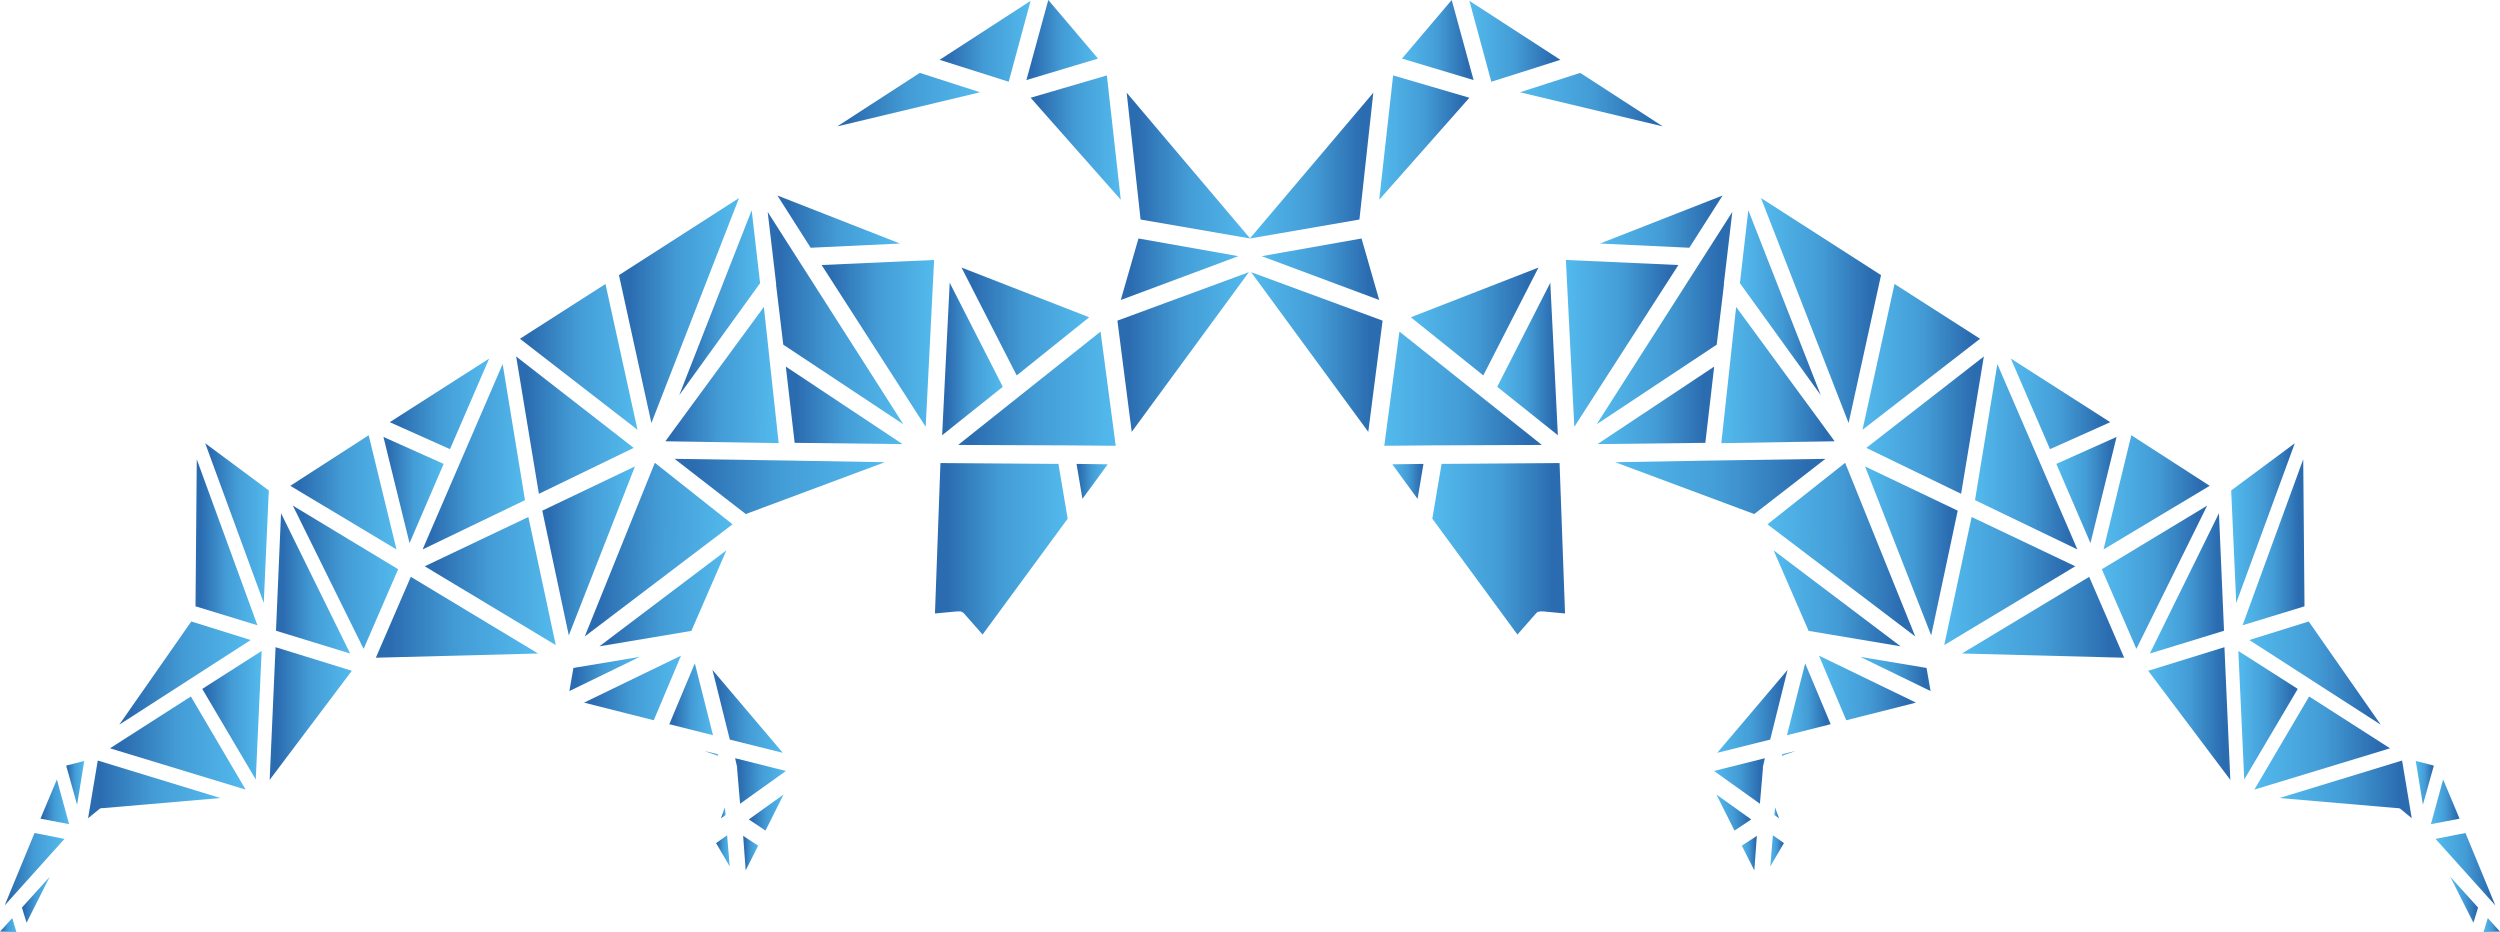 <svg xmlns="http://www.w3.org/2000/svg" xmlns:xlink="http://www.w3.org/1999/xlink" viewBox="0 0 593.34 221.2"><defs><linearGradient id="linear-gradient" x1="409.1" y1="89.77" x2="436" y2="89.77" gradientTransform="matrix(-1, -0.01, -0.01, 1, 594.49, 1.51)" gradientUnits="userSpaceOnUse"><stop offset="0" stop-color="#53baed"/><stop offset="0.51" stop-color="#439bd5"/><stop offset="0.91" stop-color="#2b6cb0"/></linearGradient><linearGradient id="linear-gradient-2" x1="361.4" y1="23.65" x2="395.3" y2="23.65" gradientTransform="matrix(-1, 0, 0, 1, 594, 0)" xlink:href="#linear-gradient"/><linearGradient id="linear-gradient-3" x1="349.4" y1="9.8" x2="371" y2="9.8" gradientTransform="matrix(-1, 0, 0, 1, 594, 0)" xlink:href="#linear-gradient"/><linearGradient id="linear-gradient-4" x1="333.4" y1="9.5" x2="350.4" y2="9.5" gradientTransform="matrix(-1, 0, 0, 1, 594, 0)" xlink:href="#linear-gradient"/><linearGradient id="linear-gradient-5" x1="328" y1="32.65" x2="349.4" y2="32.65" gradientTransform="matrix(-1, 0, 0, 1, 594, 0)" xlink:href="#linear-gradient"/><linearGradient id="linear-gradient-6" x1="418.6" y1="73.7" x2="447.1" y2="73.7" gradientTransform="matrix(-1, 0, 0, 1, 594, 0)" xlink:href="#linear-gradient"/><linearGradient id="linear-gradient-7" x1="413.6" y1="71.85" x2="432.8" y2="71.85" gradientTransform="matrix(-1, 0, 0, 1, 594, 0)" xlink:href="#linear-gradient"/><linearGradient id="linear-gradient-8" x1="380.4" y1="52.6" x2="409.5" y2="52.6" gradientTransform="matrix(-1, 0, 0, 1, 594, 0)" xlink:href="#linear-gradient"/><linearGradient id="linear-gradient-9" x1="356" y1="85.2" x2="370.4" y2="85.2" gradientTransform="matrix(-1, 0, 0, 1, 594, 0)" xlink:href="#linear-gradient"/><linearGradient id="linear-gradient-10" x1="335.5" y1="76.3" x2="365.8" y2="76.3" gradientTransform="matrix(-1, 0, 0, 1, 594, 0)" xlink:href="#linear-gradient"/><linearGradient id="linear-gradient-11" x1="300.1" y1="63.9" x2="328" y2="63.9" gradientTransform="matrix(-1, 0, 0, 1, 594, 0)" xlink:href="#linear-gradient"/><linearGradient id="linear-gradient-12" x1="297.3" y1="39.3" x2="326.6" y2="39.3" gradientTransform="matrix(-1, 0, 0, 1, 594, 0)" xlink:href="#linear-gradient"/><linearGradient id="linear-gradient-13" x1="297.6" y1="83.55" x2="328.8" y2="83.55" gradientTransform="matrix(-1, 0, 0, 1, 594, 0)" xlink:href="#linear-gradient"/><linearGradient id="linear-gradient-14" x1="329.2" y1="92.25" x2="366.6" y2="92.25" gradientTransform="matrix(-1, 0, 0, 1, 594, 0)" xlink:href="#linear-gradient"/><linearGradient id="linear-gradient-15" x1="331.1" y1="114.25" x2="338.5" y2="114.25" gradientTransform="matrix(-1, 0, 0, 1, 594, 0)" xlink:href="#linear-gradient"/><linearGradient id="linear-gradient-16" x1="340.6" y1="130.25" x2="372.1" y2="130.25" gradientTransform="matrix(-1, 0, 0, 1, 594, 0)" xlink:href="#linear-gradient"/><linearGradient id="linear-gradient-17" x1="372.3" y1="81.5" x2="399" y2="81.5" gradientTransform="matrix(-1, 0, 0, 1, 594, 0)" xlink:href="#linear-gradient"/><linearGradient id="linear-gradient-18" x1="379.6" y1="75.5" x2="411.8" y2="75.5" gradientTransform="matrix(-1, 0, 0, 1, 594, 0)" xlink:href="#linear-gradient"/><linearGradient id="linear-gradient-19" x1="379.8" y1="96.2" x2="407.5" y2="96.2" gradientTransform="matrix(-1, 0, 0, 1, 594, 0)" xlink:href="#linear-gradient"/><linearGradient id="linear-gradient-20" x1="384" y1="115.45" x2="433.9" y2="115.45" gradientTransform="matrix(-1, 0, 0, 1, 594, 0)" xlink:href="#linear-gradient"/><linearGradient id="linear-gradient-21" x1="420.49" y1="132.2" x2="455.29" y2="132.2" gradientTransform="matrix(-1, -0.01, -0.01, 1, 595.69, 3.07)" xlink:href="#linear-gradient"/><linearGradient id="linear-gradient-22" x1="421.89" y1="143.65" x2="451.79" y2="143.65" gradientTransform="matrix(-1, -0.01, -0.01, 1, 595.69, 3.07)" xlink:href="#linear-gradient"/><linearGradient id="linear-gradient-23" x1="407.69" y1="194.2" x2="415.89" y2="194.2" gradientTransform="matrix(-1, -0.01, -0.01, 1, 595.69, 3.07)" xlink:href="#linear-gradient"/><linearGradient id="linear-gradient-24" x1="413.59" y1="203.9" x2="417.19" y2="203.9" gradientTransform="matrix(-1, -0.01, -0.01, 1, 595.69, 3.07)" xlink:href="#linear-gradient"/><linearGradient id="linear-gradient-25" x1="407.19" y1="186.8" x2="419.29" y2="186.8" gradientTransform="matrix(-1, -0.01, -0.01, 1, 595.69, 3.07)" xlink:href="#linear-gradient"/><linearGradient id="linear-gradient-26" x1="420.29" y1="203.4" x2="423.59" y2="203.4" gradientTransform="matrix(-1, -0.01, -0.01, 1, 595.69, 3.07)" xlink:href="#linear-gradient"/><linearGradient id="linear-gradient-27" x1="421.39" y1="194.4" x2="422.49" y2="194.4" gradientTransform="matrix(-1, -0.01, -0.01, 1, 595.69, 3.07)" xlink:href="#linear-gradient"/><linearGradient id="linear-gradient-28" x1="407.99" y1="170.25" x2="424.89" y2="170.25" gradientTransform="matrix(-1, -0.01, -0.01, 1, 595.69, 3.07)" xlink:href="#linear-gradient"/><linearGradient id="linear-gradient-29" x1="423.29" y1="180.35" x2="426.49" y2="180.35" gradientTransform="matrix(-1, -0.01, -0.01, 1, 595.69, 3.07)" xlink:href="#linear-gradient"/><linearGradient id="linear-gradient-30" x1="424.59" y1="167.5" x2="434.99" y2="167.5" gradientTransform="matrix(-1, -0.01, -0.01, 1, 595.69, 3.07)" xlink:href="#linear-gradient"/><linearGradient id="linear-gradient-31" x1="432.39" y1="164.9" x2="455.29" y2="164.9" gradientTransform="matrix(-1, -0.01, -0.01, 1, 595.69, 3.07)" xlink:href="#linear-gradient"/><linearGradient id="linear-gradient-32" x1="442.19" y1="161.75" x2="458.79" y2="161.75" gradientTransform="matrix(-1, -0.01, -0.01, 1, 595.69, 3.07)" xlink:href="#linear-gradient"/><linearGradient id="linear-gradient-33" x1="534.5" y1="159.75" x2="565.7" y2="159.75" gradientTransform="matrix(-1, 0, 0, 1, 594, 0)" xlink:href="#linear-gradient"/><linearGradient id="linear-gradient-34" x1="532.9" y1="128.7" x2="547.6" y2="128.7" gradientTransform="matrix(-1, 0, 0, 1, 594, 0)" xlink:href="#linear-gradient"/><linearGradient id="linear-gradient-35" x1="510.9" y1="138.45" x2="528.5" y2="138.45" gradientTransform="matrix(-1, 0, 0, 1, 594, 0)" xlink:href="#linear-gradient"/><linearGradient id="linear-gradient-36" x1="499.9" y1="116.85" x2="525.1" y2="116.85" gradientTransform="matrix(-1, 0, 0, 1, 594, 0)" xlink:href="#linear-gradient"/><linearGradient id="linear-gradient-37" x1="488.7" y1="116.3" x2="503" y2="116.3" gradientTransform="matrix(-1, 0, 0, 1, 594, 0)" xlink:href="#linear-gradient"/><linearGradient id="linear-gradient-38" x1="477.9" y1="95.85" x2="501.5" y2="95.85" gradientTransform="matrix(-1, 0, 0, 1, 594, 0)" xlink:href="#linear-gradient"/><linearGradient id="linear-gradient-39" x1="469.4" y1="108.4" x2="493.7" y2="108.4" gradientTransform="matrix(-1, 0, 0, 1, 594, 0)" xlink:href="#linear-gradient"/><linearGradient id="linear-gradient-40" x1="443.6" y1="100.9" x2="471.5" y2="100.9" gradientTransform="matrix(-1, 0, 0, 1, 594, 0)" xlink:href="#linear-gradient"/><linearGradient id="linear-gradient-41" x1="442.7" y1="84.7" x2="470.6" y2="84.7" gradientTransform="matrix(-1, 0, 0, 1, 594, 0)" xlink:href="#linear-gradient"/><linearGradient id="linear-gradient-42" x1="443.3" y1="130.75" x2="465.3" y2="130.75" gradientTransform="matrix(-1, 0, 0, 1, 594, 0)" xlink:href="#linear-gradient"/><linearGradient id="linear-gradient-43" x1="462.1" y1="137.9" x2="493.2" y2="137.9" gradientTransform="matrix(-1, 0, 0, 1, 594, 0)" xlink:href="#linear-gradient"/><linearGradient id="linear-gradient-44" x1="466.3" y1="146.5" x2="504.8" y2="146.5" gradientTransform="matrix(-1, 0, 0, 1, 594, 0)" xlink:href="#linear-gradient"/><linearGradient id="linear-gradient-45" x1="499.5" y1="137" x2="524.5" y2="137" gradientTransform="matrix(-1, 0, 0, 1, 594, 0)" xlink:href="#linear-gradient"/><linearGradient id="linear-gradient-46" x1="510.5" y1="169.35" x2="530" y2="169.35" gradientTransform="matrix(-1, 0, 0, 1, 594, 0)" xlink:href="#linear-gradient"/><linearGradient id="linear-gradient-47" x1="530.2" y1="124.15" x2="545.3" y2="124.15" gradientTransform="matrix(-1, 0, 0, 1, 594, 0)" xlink:href="#linear-gradient"/><linearGradient id="linear-gradient-48" x1="531.9" y1="169.75" x2="546" y2="169.75" gradientTransform="matrix(-1, 0, 0, 1, 594, 0)" xlink:href="#linear-gradient"/><linearGradient id="linear-gradient-49" x1="535.7" y1="176.35" x2="567.9" y2="176.35" gradientTransform="matrix(-1, 0, 0, 1, 594, 0)" xlink:href="#linear-gradient"/><linearGradient id="linear-gradient-50" x1="541.7" y1="187.35" x2="573.1" y2="187.35" gradientTransform="matrix(-1, 0, 0, 1, 594, 0)" xlink:href="#linear-gradient"/><linearGradient id="linear-gradient-51" x1="574" y1="185.8" x2="578.3" y2="185.8" gradientTransform="matrix(-1, 0, 0, 1, 594, 0)" xlink:href="#linear-gradient"/><linearGradient id="linear-gradient-52" x1="577.6" y1="190.3" x2="584.4" y2="190.3" gradientTransform="matrix(-1, 0, 0, 1, 594, 0)" xlink:href="#linear-gradient"/><linearGradient id="linear-gradient-53" x1="578.7" y1="206.3" x2="592.9" y2="206.3" gradientTransform="matrix(-1, 0, 0, 1, 594, 0)" xlink:href="#linear-gradient"/><linearGradient id="linear-gradient-54" x1="582.2" y1="213.55" x2="588.8" y2="213.55" gradientTransform="matrix(-1, 0, 0, 1, 594, 0)" xlink:href="#linear-gradient"/><linearGradient id="linear-gradient-55" x1="590.1" y1="219.55" x2="594" y2="219.55" gradientTransform="matrix(-1, 0, 0, 1, 594, 0)" xlink:href="#linear-gradient"/><linearGradient id="linear-gradient-56" x1="705.73" y1="91.4" x2="732.63" y2="91.4" gradientTransform="translate(-297.79 1.51) rotate(-0.32)" xlink:href="#linear-gradient"/><linearGradient id="linear-gradient-57" x1="658.04" y1="23.65" x2="691.94" y2="23.65" gradientTransform="translate(-297.3)" xlink:href="#linear-gradient"/><linearGradient id="linear-gradient-58" x1="646.04" y1="9.8" x2="667.64" y2="9.8" gradientTransform="translate(-297.3)" xlink:href="#linear-gradient"/><linearGradient id="linear-gradient-59" x1="630.04" y1="9.5" x2="647.04" y2="9.5" gradientTransform="translate(-297.3)" xlink:href="#linear-gradient"/><linearGradient id="linear-gradient-60" x1="624.64" y1="32.65" x2="646.04" y2="32.65" gradientTransform="translate(-297.3)" xlink:href="#linear-gradient"/><linearGradient id="linear-gradient-61" x1="715.24" y1="73.7" x2="743.74" y2="73.7" gradientTransform="translate(-297.3)" xlink:href="#linear-gradient"/><linearGradient id="linear-gradient-62" x1="710.24" y1="71.85" x2="729.44" y2="71.85" gradientTransform="translate(-297.3)" xlink:href="#linear-gradient"/><linearGradient id="linear-gradient-63" x1="677.04" y1="52.6" x2="706.14" y2="52.6" gradientTransform="translate(-297.3)" xlink:href="#linear-gradient"/><linearGradient id="linear-gradient-64" x1="652.64" y1="85.2" x2="667.04" y2="85.2" gradientTransform="translate(-297.3)" xlink:href="#linear-gradient"/><linearGradient id="linear-gradient-65" x1="632.14" y1="76.3" x2="662.44" y2="76.3" gradientTransform="translate(-297.3)" xlink:href="#linear-gradient"/><linearGradient id="linear-gradient-66" x1="596.74" y1="63.9" x2="624.64" y2="63.9" gradientTransform="translate(-297.3)" xlink:href="#linear-gradient"/><linearGradient id="linear-gradient-67" x1="593.94" y1="39.3" x2="623.24" y2="39.3" gradientTransform="translate(-297.3)" xlink:href="#linear-gradient"/><linearGradient id="linear-gradient-68" x1="594.24" y1="83.55" x2="625.44" y2="83.55" gradientTransform="translate(-297.3)" xlink:href="#linear-gradient"/><linearGradient id="linear-gradient-69" x1="625.84" y1="92.25" x2="663.24" y2="92.25" gradientTransform="translate(-297.3)" xlink:href="#linear-gradient"/><linearGradient id="linear-gradient-70" x1="627.74" y1="114.25" x2="635.14" y2="114.25" gradientTransform="translate(-297.3)" xlink:href="#linear-gradient"/><linearGradient id="linear-gradient-71" x1="637.24" y1="130.25" x2="668.74" y2="130.25" gradientTransform="translate(-297.3)" xlink:href="#linear-gradient"/><linearGradient id="linear-gradient-72" x1="668.94" y1="81.5" x2="695.64" y2="81.5" gradientTransform="translate(-297.3)" xlink:href="#linear-gradient"/><linearGradient id="linear-gradient-73" x1="676.24" y1="75.5" x2="708.44" y2="75.5" gradientTransform="translate(-297.3)" xlink:href="#linear-gradient"/><linearGradient id="linear-gradient-74" x1="676.44" y1="96.2" x2="704.14" y2="96.2" gradientTransform="translate(-297.3)" xlink:href="#linear-gradient"/><linearGradient id="linear-gradient-75" x1="680.64" y1="115.45" x2="730.54" y2="115.45" gradientTransform="translate(-297.3)" xlink:href="#linear-gradient"/><linearGradient id="linear-gradient-76" x1="717.11" y1="135.39" x2="751.91" y2="135.39" gradientTransform="matrix(1, -0.01, 0.01, 1, -298.99, 3.07)" xlink:href="#linear-gradient"/><linearGradient id="linear-gradient-77" x1="718.51" y1="146.84" x2="748.41" y2="146.84" gradientTransform="matrix(1, -0.01, 0.01, 1, -298.99, 3.07)" xlink:href="#linear-gradient"/><linearGradient id="linear-gradient-78" x1="704.31" y1="197.39" x2="712.51" y2="197.39" gradientTransform="matrix(1, -0.01, 0.01, 1, -298.99, 3.07)" xlink:href="#linear-gradient"/><linearGradient id="linear-gradient-79" x1="710.21" y1="207.09" x2="713.81" y2="207.09" gradientTransform="matrix(1, -0.01, 0.01, 1, -298.99, 3.07)" xlink:href="#linear-gradient"/><linearGradient id="linear-gradient-80" x1="703.81" y1="189.99" x2="715.91" y2="189.99" gradientTransform="matrix(1, -0.01, 0.01, 1, -298.99, 3.07)" xlink:href="#linear-gradient"/><linearGradient id="linear-gradient-81" x1="716.91" y1="206.59" x2="720.21" y2="206.59" gradientTransform="matrix(1, -0.01, 0.01, 1, -298.99, 3.07)" xlink:href="#linear-gradient"/><linearGradient id="linear-gradient-82" x1="718.01" y1="197.59" x2="719.11" y2="197.59" gradientTransform="matrix(1, -0.01, 0.01, 1, -298.99, 3.07)" xlink:href="#linear-gradient"/><linearGradient id="linear-gradient-83" x1="704.61" y1="173.44" x2="721.51" y2="173.44" gradientTransform="matrix(1, -0.01, 0.01, 1, -298.99, 3.07)" xlink:href="#linear-gradient"/><linearGradient id="linear-gradient-84" x1="719.91" y1="183.54" x2="723.11" y2="183.54" gradientTransform="matrix(1, -0.01, 0.01, 1, -298.99, 3.07)" xlink:href="#linear-gradient"/><linearGradient id="linear-gradient-85" x1="721.21" y1="170.69" x2="731.61" y2="170.69" gradientTransform="matrix(1, -0.01, 0.01, 1, -298.99, 3.07)" xlink:href="#linear-gradient"/><linearGradient id="linear-gradient-86" x1="729.01" y1="168.09" x2="751.91" y2="168.09" gradientTransform="matrix(1, -0.01, 0.01, 1, -298.99, 3.07)" xlink:href="#linear-gradient"/><linearGradient id="linear-gradient-87" x1="738.81" y1="164.94" x2="755.41" y2="164.94" gradientTransform="matrix(1, -0.01, 0.01, 1, -298.99, 3.07)" xlink:href="#linear-gradient"/><linearGradient id="linear-gradient-88" x1="831.14" y1="159.75" x2="862.34" y2="159.75" gradientTransform="translate(-297.3)" xlink:href="#linear-gradient"/><linearGradient id="linear-gradient-89" x1="829.54" y1="128.7" x2="844.24" y2="128.7" gradientTransform="translate(-297.3)" xlink:href="#linear-gradient"/><linearGradient id="linear-gradient-90" x1="807.54" y1="138.45" x2="825.14" y2="138.45" gradientTransform="translate(-297.3)" xlink:href="#linear-gradient"/><linearGradient id="linear-gradient-91" x1="796.54" y1="116.85" x2="821.74" y2="116.85" gradientTransform="translate(-297.3)" xlink:href="#linear-gradient"/><linearGradient id="linear-gradient-92" x1="785.34" y1="116.3" x2="799.64" y2="116.3" gradientTransform="translate(-297.3)" xlink:href="#linear-gradient"/><linearGradient id="linear-gradient-93" x1="774.54" y1="95.85" x2="798.14" y2="95.85" gradientTransform="translate(-297.3)" xlink:href="#linear-gradient"/><linearGradient id="linear-gradient-94" x1="766.04" y1="108.4" x2="790.34" y2="108.4" gradientTransform="translate(-297.3)" xlink:href="#linear-gradient"/><linearGradient id="linear-gradient-95" x1="740.24" y1="100.9" x2="768.14" y2="100.9" gradientTransform="translate(-297.3)" xlink:href="#linear-gradient"/><linearGradient id="linear-gradient-96" x1="739.34" y1="84.7" x2="767.24" y2="84.7" gradientTransform="translate(-297.3)" xlink:href="#linear-gradient"/><linearGradient id="linear-gradient-97" x1="739.94" y1="130.75" x2="761.94" y2="130.75" gradientTransform="translate(-297.3)" xlink:href="#linear-gradient"/><linearGradient id="linear-gradient-98" x1="758.74" y1="137.9" x2="789.84" y2="137.9" gradientTransform="translate(-297.3)" xlink:href="#linear-gradient"/><linearGradient id="linear-gradient-99" x1="762.94" y1="146.5" x2="801.44" y2="146.5" gradientTransform="translate(-297.3)" xlink:href="#linear-gradient"/><linearGradient id="linear-gradient-100" x1="796.14" y1="137" x2="821.14" y2="137" gradientTransform="translate(-297.3)" xlink:href="#linear-gradient"/><linearGradient id="linear-gradient-101" x1="807.14" y1="169.35" x2="826.64" y2="169.35" gradientTransform="translate(-297.3)" xlink:href="#linear-gradient"/><linearGradient id="linear-gradient-102" x1="826.84" y1="124.15" x2="841.94" y2="124.15" gradientTransform="translate(-297.3)" xlink:href="#linear-gradient"/><linearGradient id="linear-gradient-103" x1="828.54" y1="169.75" x2="842.64" y2="169.75" gradientTransform="translate(-297.3)" xlink:href="#linear-gradient"/><linearGradient id="linear-gradient-104" x1="832.34" y1="176.35" x2="864.54" y2="176.35" gradientTransform="translate(-297.3)" xlink:href="#linear-gradient"/><linearGradient id="linear-gradient-105" x1="838.34" y1="187.35" x2="869.74" y2="187.35" gradientTransform="translate(-297.3)" xlink:href="#linear-gradient"/><linearGradient id="linear-gradient-106" x1="870.64" y1="185.8" x2="874.94" y2="185.8" gradientTransform="translate(-297.3)" xlink:href="#linear-gradient"/><linearGradient id="linear-gradient-107" x1="874.24" y1="190.3" x2="881.04" y2="190.3" gradientTransform="translate(-297.3)" xlink:href="#linear-gradient"/><linearGradient id="linear-gradient-108" x1="875.34" y1="206.3" x2="889.54" y2="206.3" gradientTransform="translate(-297.3)" xlink:href="#linear-gradient"/><linearGradient id="linear-gradient-109" x1="878.84" y1="213.55" x2="885.44" y2="213.55" gradientTransform="translate(-297.3)" xlink:href="#linear-gradient"/><linearGradient id="linear-gradient-110" x1="886.74" y1="219.55" x2="890.64" y2="219.55" gradientTransform="translate(-297.3)" xlink:href="#linear-gradient"/></defs><g id="Layer_2" data-name="Layer 2"><g id="rams"><g id="ram-g-l"><g id="head-l"><polygon points="181.29 72.85 182.43 83.26 182.43 83.36 184.81 105.17 157.91 104.73 181.29 72.85" fill="url(#linear-gradient)"/><polygon points="218.3 17.3 232.6 21.9 198.7 30 218.3 17.3" fill="url(#linear-gradient-2)"/><polygon points="244.6 0.2 239.4 19.4 223 14.2 244.6 0.2" fill="url(#linear-gradient-3)"/><polygon points="260.6 13.9 243.6 19 248.8 0 260.6 13.9" fill="url(#linear-gradient-4)"/><polygon points="266 47.4 244.6 23.2 262.7 17.9 266 47.4" fill="url(#linear-gradient-5)"/><polygon points="175.4 47 154.6 100.4 146.9 65.3 175.4 47" fill="url(#linear-gradient-6)"/><polygon points="180.4 67.2 161.2 93.8 178.4 49.9 180.4 67.2" fill="url(#linear-gradient-7)"/><polygon points="213.6 57.8 192.4 58.8 184.5 46.4 213.6 57.8" fill="url(#linear-gradient-8)"/><polygon points="225.4 67.1 238 91.8 223.6 103.3 225.4 67.1" fill="url(#linear-gradient-9)"/><polygon points="258.5 75.3 241.3 89.1 228.2 63.5 258.5 75.3" fill="url(#linear-gradient-10)"/><polygon points="270.2 56.6 293.9 60.8 266 71.2 270.2 56.6" fill="url(#linear-gradient-11)"/><polygon points="296.7 56.6 270.7 52.1 267.4 22 296.7 56.6" fill="url(#linear-gradient-12)"/><polygon points="265.2 76.1 296.4 64.6 268.6 102.5 265.2 76.1" fill="url(#linear-gradient-13)"/><polygon points="264.8 105.8 253.3 105.7 253.2 105.7 253.1 105.7 253 105.7 252.9 105.7 227.4 105.6 261.2 78.7 264.8 105.8" fill="url(#linear-gradient-14)"/><polygon points="255.5 110.1 262.9 110.2 256.9 118.4 255.5 110.1" fill="url(#linear-gradient-15)"/><path d="M221.9,145.6l1.3-35.7,28,.2,2.2,13-20.2,27.5-4.3-4.9-.3-.3c-.1-.1-.3-.1-.4-.2s-.3-.1-.5-.1h-.5Z" fill="url(#linear-gradient-16)"/><polygon points="195 62.9 221.7 61.7 219.7 101.3 195 62.9" fill="url(#linear-gradient-17)"/><path d="M214.4,100.7,185.9,81.8l-1.7-14.1v-.4l-2-17Z" fill="url(#linear-gradient-18)"/><polygon points="214.2 105.4 188.6 105.1 186.5 87 214.2 105.4" fill="url(#linear-gradient-19)"/><polygon points="177 122 160.1 108.9 186.9 109.3 210 109.7 177 122" fill="url(#linear-gradient-20)"/></g><g id="leg-l"><polygon points="173.86 124.44 138.78 151.06 155.42 109.84 173.86 124.44" fill="url(#linear-gradient-21)"/><polygon points="164.09 149.73 142.25 153.4 172.4 130.62 164.09 149.73" fill="url(#linear-gradient-22)"/><polygon points="177.71 194.48 185.97 188.57 181.68 197.13 177.71 194.48" fill="url(#linear-gradient-23)"/><polygon points="176.37 198.37 179.94 200.71 176.98 206.57 176.37 198.37" fill="url(#linear-gradient-24)"/><polygon points="174.47 179.95 186.53 182.98 175.65 190.76 174.94 182.45 174.94 182.35 174.94 182.25 174.94 182.05 174.94 182.05 174.47 179.95" fill="url(#linear-gradient-25)"/><polygon points="172.57 198.23 173.19 205.63 169.95 200.1 172.57 198.23" fill="url(#linear-gradient-26)"/><polygon points="171.11 194.21 172.04 191.62 172.22 193.42 171.11 194.21" fill="url(#linear-gradient-27)"/><polygon points="169.09 158.99 185.78 178.67 173.21 175.53 169.09 158.99" fill="url(#linear-gradient-28)"/><polygon points="167.28 178.27 170.38 179 170.47 179.4 167.28 178.27" fill="url(#linear-gradient-29)"/><polygon points="158.85 171.88 164.91 157.44 169.22 174.49 158.85 171.88" fill="url(#linear-gradient-30)"/><polygon points="138.61 166.76 161.63 155.61 155.16 170.94 138.61 166.76" fill="url(#linear-gradient-31)"/><polygon points="135.13 164.02 136.09 158.53 151.82 155.9 135.13 164.02" fill="url(#linear-gradient-32)"/></g><g id="torso-l"><polygon points="59.5 151.9 28.3 172 45.4 147.5 59.5 151.9" fill="url(#linear-gradient-33)"/><polygon points="46.7 109 61.1 148.4 46.4 143.9 46.7 109" fill="url(#linear-gradient-34)"/><polygon points="66.7 121.8 83.1 155.1 65.5 149.7 66.7 121.8" fill="url(#linear-gradient-35)"/><polygon points="87.5 103.3 94.1 130.4 68.9 115.3 87.5 103.3" fill="url(#linear-gradient-36)"/><polygon points="91 103.7 105.3 110.1 97.2 128.9 91 103.7" fill="url(#linear-gradient-37)"/><polygon points="116.1 85.1 106.8 106.6 92.5 100.2 116.1 85.1" fill="url(#linear-gradient-38)"/><polygon points="119.3 86.4 124.6 118.7 100.3 130.4 119.3 86.4" fill="url(#linear-gradient-39)"/><polygon points="122.5 84.6 150.4 106.3 127.9 117.2 122.5 84.6" fill="url(#linear-gradient-40)"/><polygon points="143.7 67.4 151.3 102 123.4 80.4 143.7 67.4" fill="url(#linear-gradient-41)"/><polygon points="128.7 121.2 150.7 110.7 135 150.8 128.7 121.2" fill="url(#linear-gradient-42)"/><polygon points="131.9 153.1 100.8 134.4 125.4 122.7 131.9 153.1" fill="url(#linear-gradient-43)"/><polygon points="89.2 156.1 97.5 136.9 127.7 155.1 89.2 156.1" fill="url(#linear-gradient-44)"/><polygon points="86.3 154 69.5 120 94.5 135.1 86.3 154" fill="url(#linear-gradient-45)"/><polygon points="64 185.1 65.4 153.6 83.5 159.2 64 185.1" fill="url(#linear-gradient-46)"/><polygon points="48.7 105.2 63.8 116.4 62.6 143.1 48.7 105.2" fill="url(#linear-gradient-47)"/><polygon points="60.7 185 48 163.5 62.1 154.5 60.7 185" fill="url(#linear-gradient-48)"/><polygon points="58.3 187.4 26.1 177.6 45.3 165.3 58.3 187.4" fill="url(#linear-gradient-49)"/><path d="M20.9,194.2l2.3-13.7,29.1,8.9-27.9,2.4H24c-.1,0-.1.1-.2.1a.35.35,0,0,0-.2.1Z" fill="url(#linear-gradient-50)"/><polygon points="18.3 191 15.7 181.7 20 180.6 18.3 191" fill="url(#linear-gradient-51)"/><polygon points="16.4 195.6 9.6 194.3 13.5 185 16.4 195.6" fill="url(#linear-gradient-52)"/><polygon points="15.3 199.1 1.1 214.9 8.2 197.7 15.3 199.1" fill="url(#linear-gradient-53)"/><polygon points="5.2 215.4 11.8 208.1 6.3 219 5.2 215.4" fill="url(#linear-gradient-54)"/><polygon points="0 221.1 2.9 217.9 3.9 221.2 0 221.1" fill="url(#linear-gradient-55)"/></g></g><g id="ram-g-r"><g id="head-r"><polygon points="435.43 104.73 408.53 105.17 410.91 83.36 410.91 83.26 412.05 72.85 435.43 104.73" fill="url(#linear-gradient-56)"/><polygon points="394.64 30 360.74 21.9 375.04 17.3 394.64 30" fill="url(#linear-gradient-57)"/><polygon points="370.34 14.2 353.94 19.4 348.74 0.2 370.34 14.2" fill="url(#linear-gradient-58)"/><polygon points="344.54 0 349.74 19 332.74 13.9 344.54 0" fill="url(#linear-gradient-59)"/><polygon points="330.64 17.9 348.74 23.2 327.34 47.4 330.64 17.9" fill="url(#linear-gradient-60)"/><polygon points="446.44 65.3 438.74 100.4 417.94 47 446.44 65.3" fill="url(#linear-gradient-61)"/><polygon points="414.94 49.9 432.14 93.8 412.94 67.2 414.94 49.9" fill="url(#linear-gradient-62)"/><polygon points="408.84 46.4 400.94 58.8 379.74 57.8 408.84 46.4" fill="url(#linear-gradient-63)"/><polygon points="369.74 103.3 355.34 91.8 367.94 67.1 369.74 103.3" fill="url(#linear-gradient-64)"/><polygon points="365.14 63.5 352.04 89.1 334.84 75.3 365.14 63.5" fill="url(#linear-gradient-65)"/><polygon points="327.34 71.2 299.44 60.8 323.14 56.6 327.34 71.2" fill="url(#linear-gradient-66)"/><polygon points="325.94 22 322.64 52.1 296.64 56.6 325.94 22" fill="url(#linear-gradient-67)"/><polygon points="324.74 102.5 296.94 64.6 328.14 76.1 324.74 102.5" fill="url(#linear-gradient-68)"/><polygon points="332.14 78.7 365.94 105.6 340.44 105.7 340.34 105.7 340.24 105.7 340.14 105.7 340.04 105.7 328.54 105.8 332.14 78.7" fill="url(#linear-gradient-69)"/><polygon points="336.44 118.4 330.44 110.2 337.84 110.1 336.44 118.4" fill="url(#linear-gradient-70)"/><path d="M366.14,145.1h-.5c-.2,0-.3.1-.5.1s-.3.1-.4.2l-.3.3-4.3,4.9-20.2-27.5,2.2-13,28-.2,1.3,35.7Z" fill="url(#linear-gradient-71)"/><polygon points="373.64 101.3 371.64 61.7 398.34 62.9 373.64 101.3" fill="url(#linear-gradient-72)"/><path d="M411.14,50.3l-2,17v.4l-1.7,14.1-28.5,18.9Z" fill="url(#linear-gradient-73)"/><polygon points="406.84 87 404.74 105.1 379.14 105.4 406.84 87" fill="url(#linear-gradient-74)"/><polygon points="383.34 109.7 406.44 109.3 433.24 108.9 416.34 122 383.34 109.7" fill="url(#linear-gradient-75)"/></g><g id="leg-r"><polygon points="437.92 109.84 454.56 151.06 419.48 124.44 437.92 109.84" fill="url(#linear-gradient-76)"/><polygon points="420.94 130.62 451.09 153.4 429.25 149.73 420.94 130.62" fill="url(#linear-gradient-77)"/><polygon points="411.66 197.13 407.36 188.57 415.63 194.48 411.66 197.13" fill="url(#linear-gradient-78)"/><polygon points="416.36 206.57 413.39 200.71 416.97 198.37 416.36 206.57" fill="url(#linear-gradient-79)"/><polygon points="418.39 182.05 418.39 182.05 418.4 182.25 418.4 182.35 418.4 182.45 417.69 190.76 406.8 182.98 418.87 179.95 418.39 182.05" fill="url(#linear-gradient-80)"/><polygon points="423.39 200.1 420.15 205.63 420.77 198.23 423.39 200.1" fill="url(#linear-gradient-81)"/><polygon points="421.12 193.42 421.3 191.62 422.23 194.21 421.12 193.42" fill="url(#linear-gradient-82)"/><polygon points="420.13 175.53 407.56 178.67 424.25 158.99 420.13 175.53" fill="url(#linear-gradient-83)"/><polygon points="422.87 179.4 422.96 179 426.06 178.27 422.87 179.4" fill="url(#linear-gradient-84)"/><polygon points="424.11 174.49 428.43 157.44 434.49 171.88 424.11 174.49" fill="url(#linear-gradient-85)"/><polygon points="438.18 170.94 431.71 155.61 454.73 166.76 438.18 170.94" fill="url(#linear-gradient-86)"/><polygon points="441.51 155.9 457.24 158.53 458.2 164.02 441.51 155.9" fill="url(#linear-gradient-87)"/></g><g id="torso-r"><polygon points="547.94 147.5 565.04 172 533.84 151.9 547.94 147.5" fill="url(#linear-gradient-88)"/><polygon points="546.94 143.9 532.24 148.4 546.64 109 546.94 143.9" fill="url(#linear-gradient-89)"/><polygon points="527.84 149.7 510.24 155.1 526.64 121.8 527.84 149.7" fill="url(#linear-gradient-90)"/><polygon points="524.44 115.3 499.24 130.4 505.84 103.3 524.44 115.3" fill="url(#linear-gradient-91)"/><polygon points="496.14 128.9 488.04 110.1 502.34 103.7 496.14 128.9" fill="url(#linear-gradient-92)"/><polygon points="500.84 100.2 486.54 106.6 477.24 85.1 500.84 100.2" fill="url(#linear-gradient-93)"/><polygon points="493.04 130.4 468.74 118.7 474.04 86.4 493.04 130.4" fill="url(#linear-gradient-94)"/><polygon points="465.44 117.2 442.94 106.3 470.84 84.6 465.44 117.2" fill="url(#linear-gradient-95)"/><polygon points="469.94 80.4 442.04 102 449.64 67.4 469.94 80.4" fill="url(#linear-gradient-96)"/><polygon points="458.34 150.8 442.64 110.7 464.64 121.2 458.34 150.8" fill="url(#linear-gradient-97)"/><polygon points="467.94 122.7 492.54 134.4 461.44 153.1 467.94 122.7" fill="url(#linear-gradient-98)"/><polygon points="465.64 155.1 495.84 136.9 504.14 156.1 465.64 155.1" fill="url(#linear-gradient-99)"/><polygon points="498.84 135.1 523.84 120 507.04 154 498.84 135.1" fill="url(#linear-gradient-100)"/><polygon points="509.84 159.2 527.94 153.6 529.34 185.1 509.84 159.2" fill="url(#linear-gradient-101)"/><polygon points="530.74 143.1 529.54 116.4 544.64 105.2 530.74 143.1" fill="url(#linear-gradient-102)"/><polygon points="531.24 154.5 545.34 163.5 532.64 185 531.24 154.5" fill="url(#linear-gradient-103)"/><polygon points="548.04 165.3 567.24 177.6 535.04 187.4 548.04 165.3" fill="url(#linear-gradient-104)"/><path d="M569.74,192a.35.35,0,0,0-.2-.1c-.1,0-.1-.1-.2-.1h-.4L541,189.4l29.1-8.9,2.3,13.7Z" fill="url(#linear-gradient-105)"/><polygon points="573.34 180.6 577.64 181.7 575.04 191 573.34 180.6" fill="url(#linear-gradient-106)"/><polygon points="579.84 185 583.74 194.3 576.94 195.6 579.84 185" fill="url(#linear-gradient-107)"/><polygon points="585.14 197.7 592.24 214.9 578.04 199.1 585.14 197.7" fill="url(#linear-gradient-108)"/><polygon points="587.04 219 581.54 208.1 588.14 215.4 587.04 219" fill="url(#linear-gradient-109)"/><polygon points="589.44 221.2 590.44 217.9 593.34 221.1 589.44 221.2" fill="url(#linear-gradient-110)"/></g></g></g></g></svg>